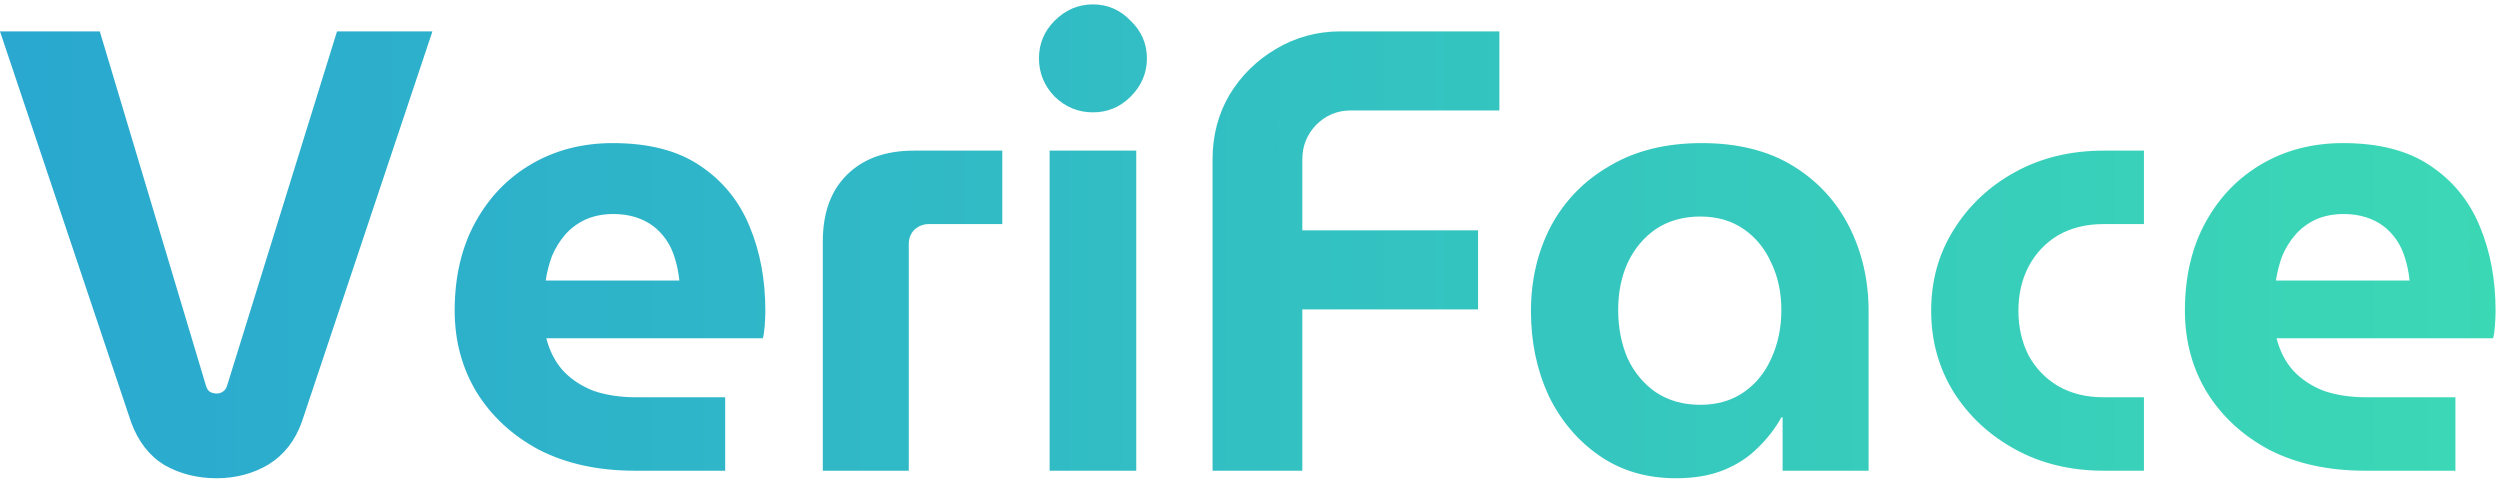 <svg width="239" height="46" viewBox="0 0 239 46" fill="none" xmlns="http://www.w3.org/2000/svg">
<path d="M20.7 45.72C18.86 45.72 17.2 45.3 15.72 44.46C14.28 43.58 13.22 42.22 12.54 40.38L0 3H9.54L19.68 36.84C19.76 37.12 19.88 37.32 20.04 37.44C20.24 37.56 20.46 37.62 20.7 37.62C20.94 37.62 21.14 37.56 21.3 37.44C21.5 37.32 21.64 37.12 21.72 36.84L32.22 3H41.34L28.86 40.32C28.22 42.12 27.16 43.48 25.68 44.4C24.2 45.28 22.54 45.72 20.7 45.72ZM60.687 45C57.207 45 54.167 44.34 51.567 43.02C49.007 41.66 47.007 39.82 45.567 37.5C44.167 35.18 43.467 32.58 43.467 29.7C43.467 26.46 44.127 23.64 45.447 21.24C46.767 18.84 48.567 16.98 50.847 15.66C53.127 14.34 55.707 13.68 58.587 13.68C62.027 13.68 64.807 14.4 66.927 15.84C69.087 17.28 70.667 19.22 71.667 21.66C72.667 24.06 73.167 26.74 73.167 29.7C73.167 30.1 73.147 30.58 73.107 31.14C73.067 31.66 73.007 32.06 72.927 32.34H52.227C52.547 33.58 53.087 34.62 53.847 35.46C54.647 36.3 55.627 36.94 56.787 37.38C57.987 37.78 59.327 37.98 60.807 37.98H69.327V45H60.687ZM52.167 26.82H64.947C64.867 26.06 64.727 25.36 64.527 24.72C64.327 24.04 64.047 23.44 63.687 22.92C63.327 22.4 62.907 21.96 62.427 21.6C61.947 21.24 61.387 20.96 60.747 20.76C60.107 20.56 59.407 20.46 58.647 20.46C57.647 20.46 56.747 20.64 55.947 21C55.187 21.36 54.547 21.84 54.027 22.44C53.507 23.04 53.087 23.72 52.767 24.48C52.487 25.24 52.287 26.02 52.167 26.82ZM78.659 45V23.1C78.659 20.38 79.419 18.26 80.939 16.74C82.499 15.18 84.639 14.4 87.359 14.4H95.819V21.42H88.799C88.279 21.42 87.819 21.6 87.419 21.96C87.059 22.32 86.879 22.78 86.879 23.34V45H78.659ZM100.345 45V14.4H108.625V45H100.345ZM104.485 10.74C103.085 10.74 101.865 10.24 100.825 9.24C99.825 8.2 99.325 6.98 99.325 5.58C99.325 4.18 99.825 2.98 100.825 1.98C101.865 0.94 103.085 0.42 104.485 0.42C105.885 0.42 107.085 0.94 108.085 1.98C109.125 2.98 109.645 4.18 109.645 5.58C109.645 6.98 109.125 8.2 108.085 9.24C107.085 10.24 105.885 10.74 104.485 10.74ZM115.921 45V15.24C115.921 12.96 116.461 10.9 117.541 9.06C118.661 7.22 120.141 5.76 121.981 4.68C123.861 3.56 125.921 3 128.161 3H143.341V10.56H129.121C127.841 10.56 126.741 11.02 125.821 11.94C124.941 12.86 124.501 13.96 124.501 15.24V22.02H141.301V29.58H124.501V45H115.921ZM160.218 45.72C157.418 45.72 154.978 45 152.898 43.56C150.818 42.12 149.198 40.2 148.038 37.8C146.918 35.36 146.358 32.68 146.358 29.76C146.358 26.76 146.998 24.04 148.278 21.6C149.598 19.16 151.478 17.24 153.918 15.84C156.358 14.4 159.278 13.68 162.678 13.68C166.118 13.68 169.018 14.4 171.378 15.84C173.738 17.28 175.538 19.22 176.778 21.66C178.018 24.1 178.638 26.8 178.638 29.76V45H170.418V39.9H170.298C169.698 40.98 168.938 41.96 168.018 42.84C167.138 43.72 166.058 44.42 164.778 44.94C163.498 45.46 161.978 45.72 160.218 45.72ZM162.558 38.7C164.158 38.7 165.538 38.3 166.698 37.5C167.858 36.7 168.738 35.62 169.338 34.26C169.978 32.86 170.298 31.32 170.298 29.64C170.298 27.96 169.978 26.46 169.338 25.14C168.738 23.78 167.858 22.7 166.698 21.9C165.538 21.1 164.158 20.7 162.558 20.7C160.918 20.7 159.498 21.1 158.298 21.9C157.138 22.7 156.238 23.78 155.598 25.14C154.998 26.46 154.698 27.96 154.698 29.64C154.698 31.32 154.998 32.86 155.598 34.26C156.238 35.62 157.138 36.7 158.298 37.5C159.498 38.3 160.918 38.7 162.558 38.7ZM201.12 45C197.96 45 195.14 44.32 192.66 42.96C190.18 41.6 188.22 39.78 186.78 37.5C185.34 35.18 184.62 32.58 184.62 29.7C184.62 26.82 185.34 24.24 186.78 21.96C188.22 19.64 190.18 17.8 192.66 16.44C195.14 15.08 197.96 14.4 201.12 14.4H204.96V21.42H201.12C199.44 21.42 197.98 21.78 196.74 22.5C195.54 23.22 194.6 24.22 193.92 25.5C193.28 26.74 192.96 28.14 192.96 29.7C192.96 31.26 193.28 32.68 193.92 33.96C194.6 35.2 195.54 36.18 196.74 36.9C197.98 37.62 199.44 37.98 201.12 37.98H204.96V45H201.12ZM226.097 45C222.617 45 219.577 44.34 216.977 43.02C214.417 41.66 212.417 39.82 210.977 37.5C209.577 35.18 208.877 32.58 208.877 29.7C208.877 26.46 209.537 23.64 210.857 21.24C212.177 18.84 213.977 16.98 216.257 15.66C218.537 14.34 221.117 13.68 223.997 13.68C227.437 13.68 230.217 14.4 232.337 15.84C234.497 17.28 236.077 19.22 237.077 21.66C238.077 24.06 238.577 26.74 238.577 29.7C238.577 30.1 238.557 30.58 238.517 31.14C238.477 31.66 238.417 32.06 238.337 32.34H217.637C217.957 33.58 218.497 34.62 219.257 35.46C220.057 36.3 221.037 36.94 222.197 37.38C223.397 37.78 224.737 37.98 226.217 37.98H234.737V45H226.097ZM217.577 26.82H230.357C230.277 26.06 230.137 25.36 229.937 24.72C229.737 24.04 229.457 23.44 229.097 22.92C228.737 22.4 228.317 21.96 227.837 21.6C227.357 21.24 226.797 20.96 226.157 20.76C225.517 20.56 224.817 20.46 224.057 20.46C223.057 20.46 222.157 20.64 221.357 21C220.597 21.36 219.957 21.84 219.437 22.44C218.917 23.04 218.497 23.72 218.177 24.48C217.897 25.24 217.697 26.02 217.577 26.82Z" fill="url(#paint0_linear_792_16)"/>
<defs>
<linearGradient id="paint0_linear_792_16" x1="249.441" y1="23.58" x2="5.56861e-07" y2="23.58" gradientUnits="userSpaceOnUse">
<stop stop-color="#3CDAB4"/>
<stop offset="1" stop-color="#2AA8D0"/>
</linearGradient>
</defs>
</svg>
